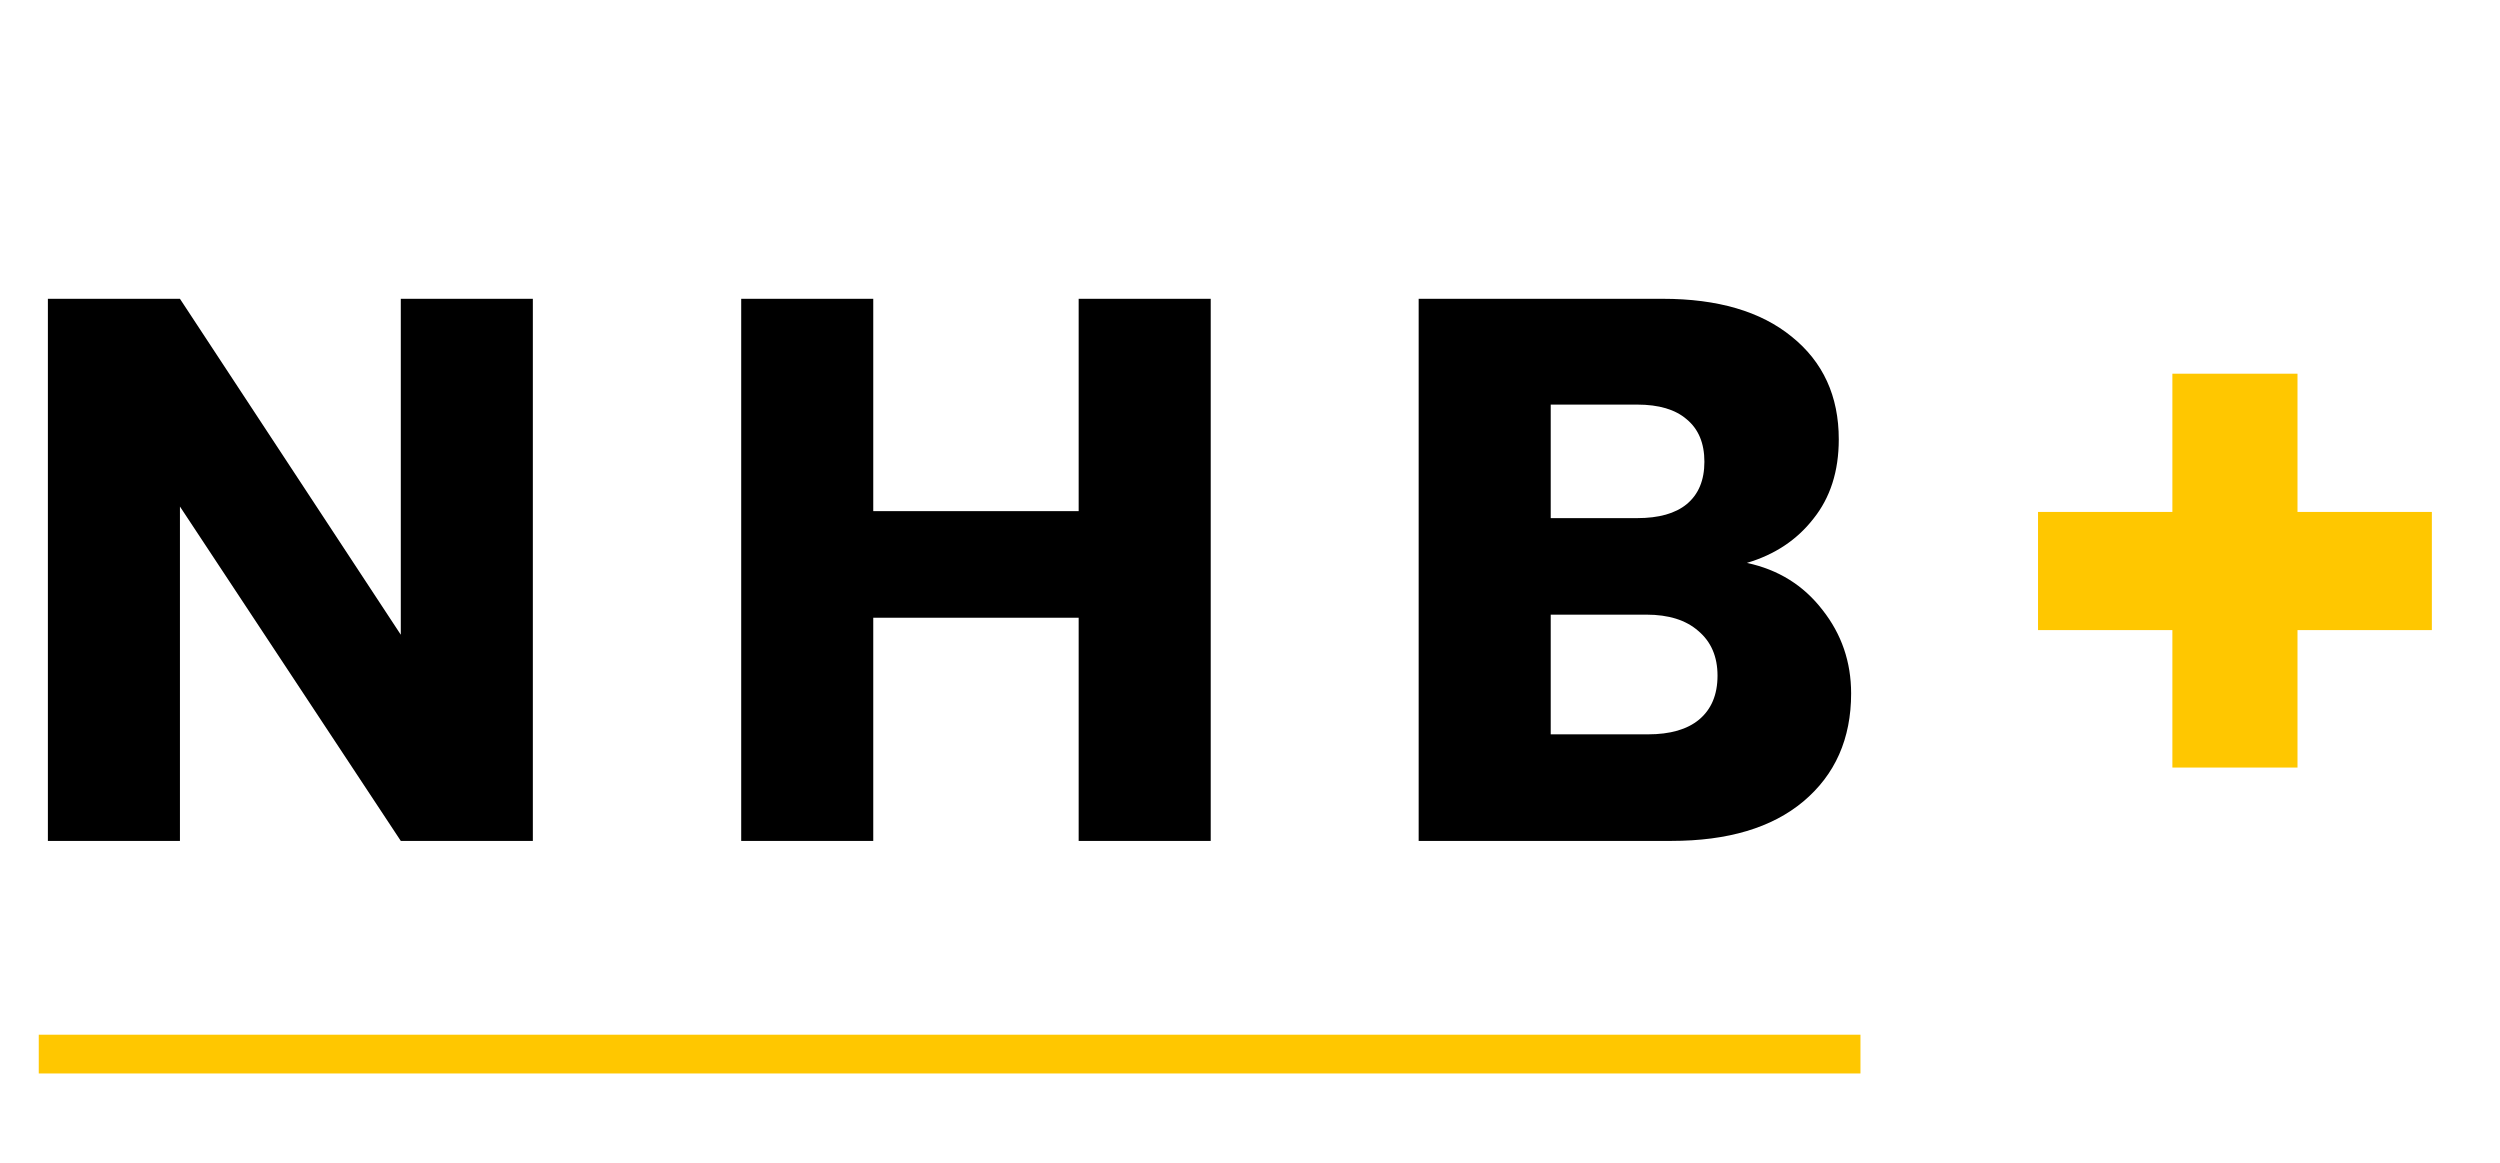 <svg width="129" height="60" viewBox="0 0 129 60" fill="none" xmlns="http://www.w3.org/2000/svg">
<rect x="2" y="53.391" width="94" height="2" fill="#FFC700"/>
<path d="M27.495 43.391H20.681L9.285 26.137V43.391H2.471V15.418H9.285L20.681 32.752V15.418H27.495V43.391ZM62.473 15.418V43.391H55.659V31.875H45.06V43.391H38.246V15.418H45.06V26.376H55.659V15.418H62.473ZM90.139 29.046C91.759 29.391 93.061 30.201 94.044 31.477C95.027 32.725 95.518 34.16 95.518 35.78C95.518 38.118 94.695 39.977 93.048 41.359C91.427 42.714 89.156 43.391 86.234 43.391H73.203V15.418H85.795C88.638 15.418 90.856 16.069 92.45 17.37C94.07 18.672 94.881 20.439 94.881 22.67C94.881 24.317 94.442 25.685 93.566 26.774C92.716 27.864 91.573 28.621 90.139 29.046ZM80.017 26.735H84.48C85.596 26.735 86.446 26.496 87.031 26.017C87.642 25.513 87.947 24.782 87.947 23.826C87.947 22.869 87.642 22.139 87.031 21.634C86.446 21.129 85.596 20.877 84.48 20.877H80.017V26.735ZM85.038 37.892C86.18 37.892 87.057 37.64 87.668 37.135C88.306 36.604 88.624 35.847 88.624 34.864C88.624 33.881 88.292 33.11 87.628 32.553C86.991 31.995 86.101 31.716 84.959 31.716H80.017V37.892H85.038Z" fill="black"/>
<path d="M125.484 32.513H118.551V39.606H112.095V32.513H105.162V26.416H112.095V19.283H118.551V26.416H125.484V32.513Z" fill="#FFC700"/>
</svg>
